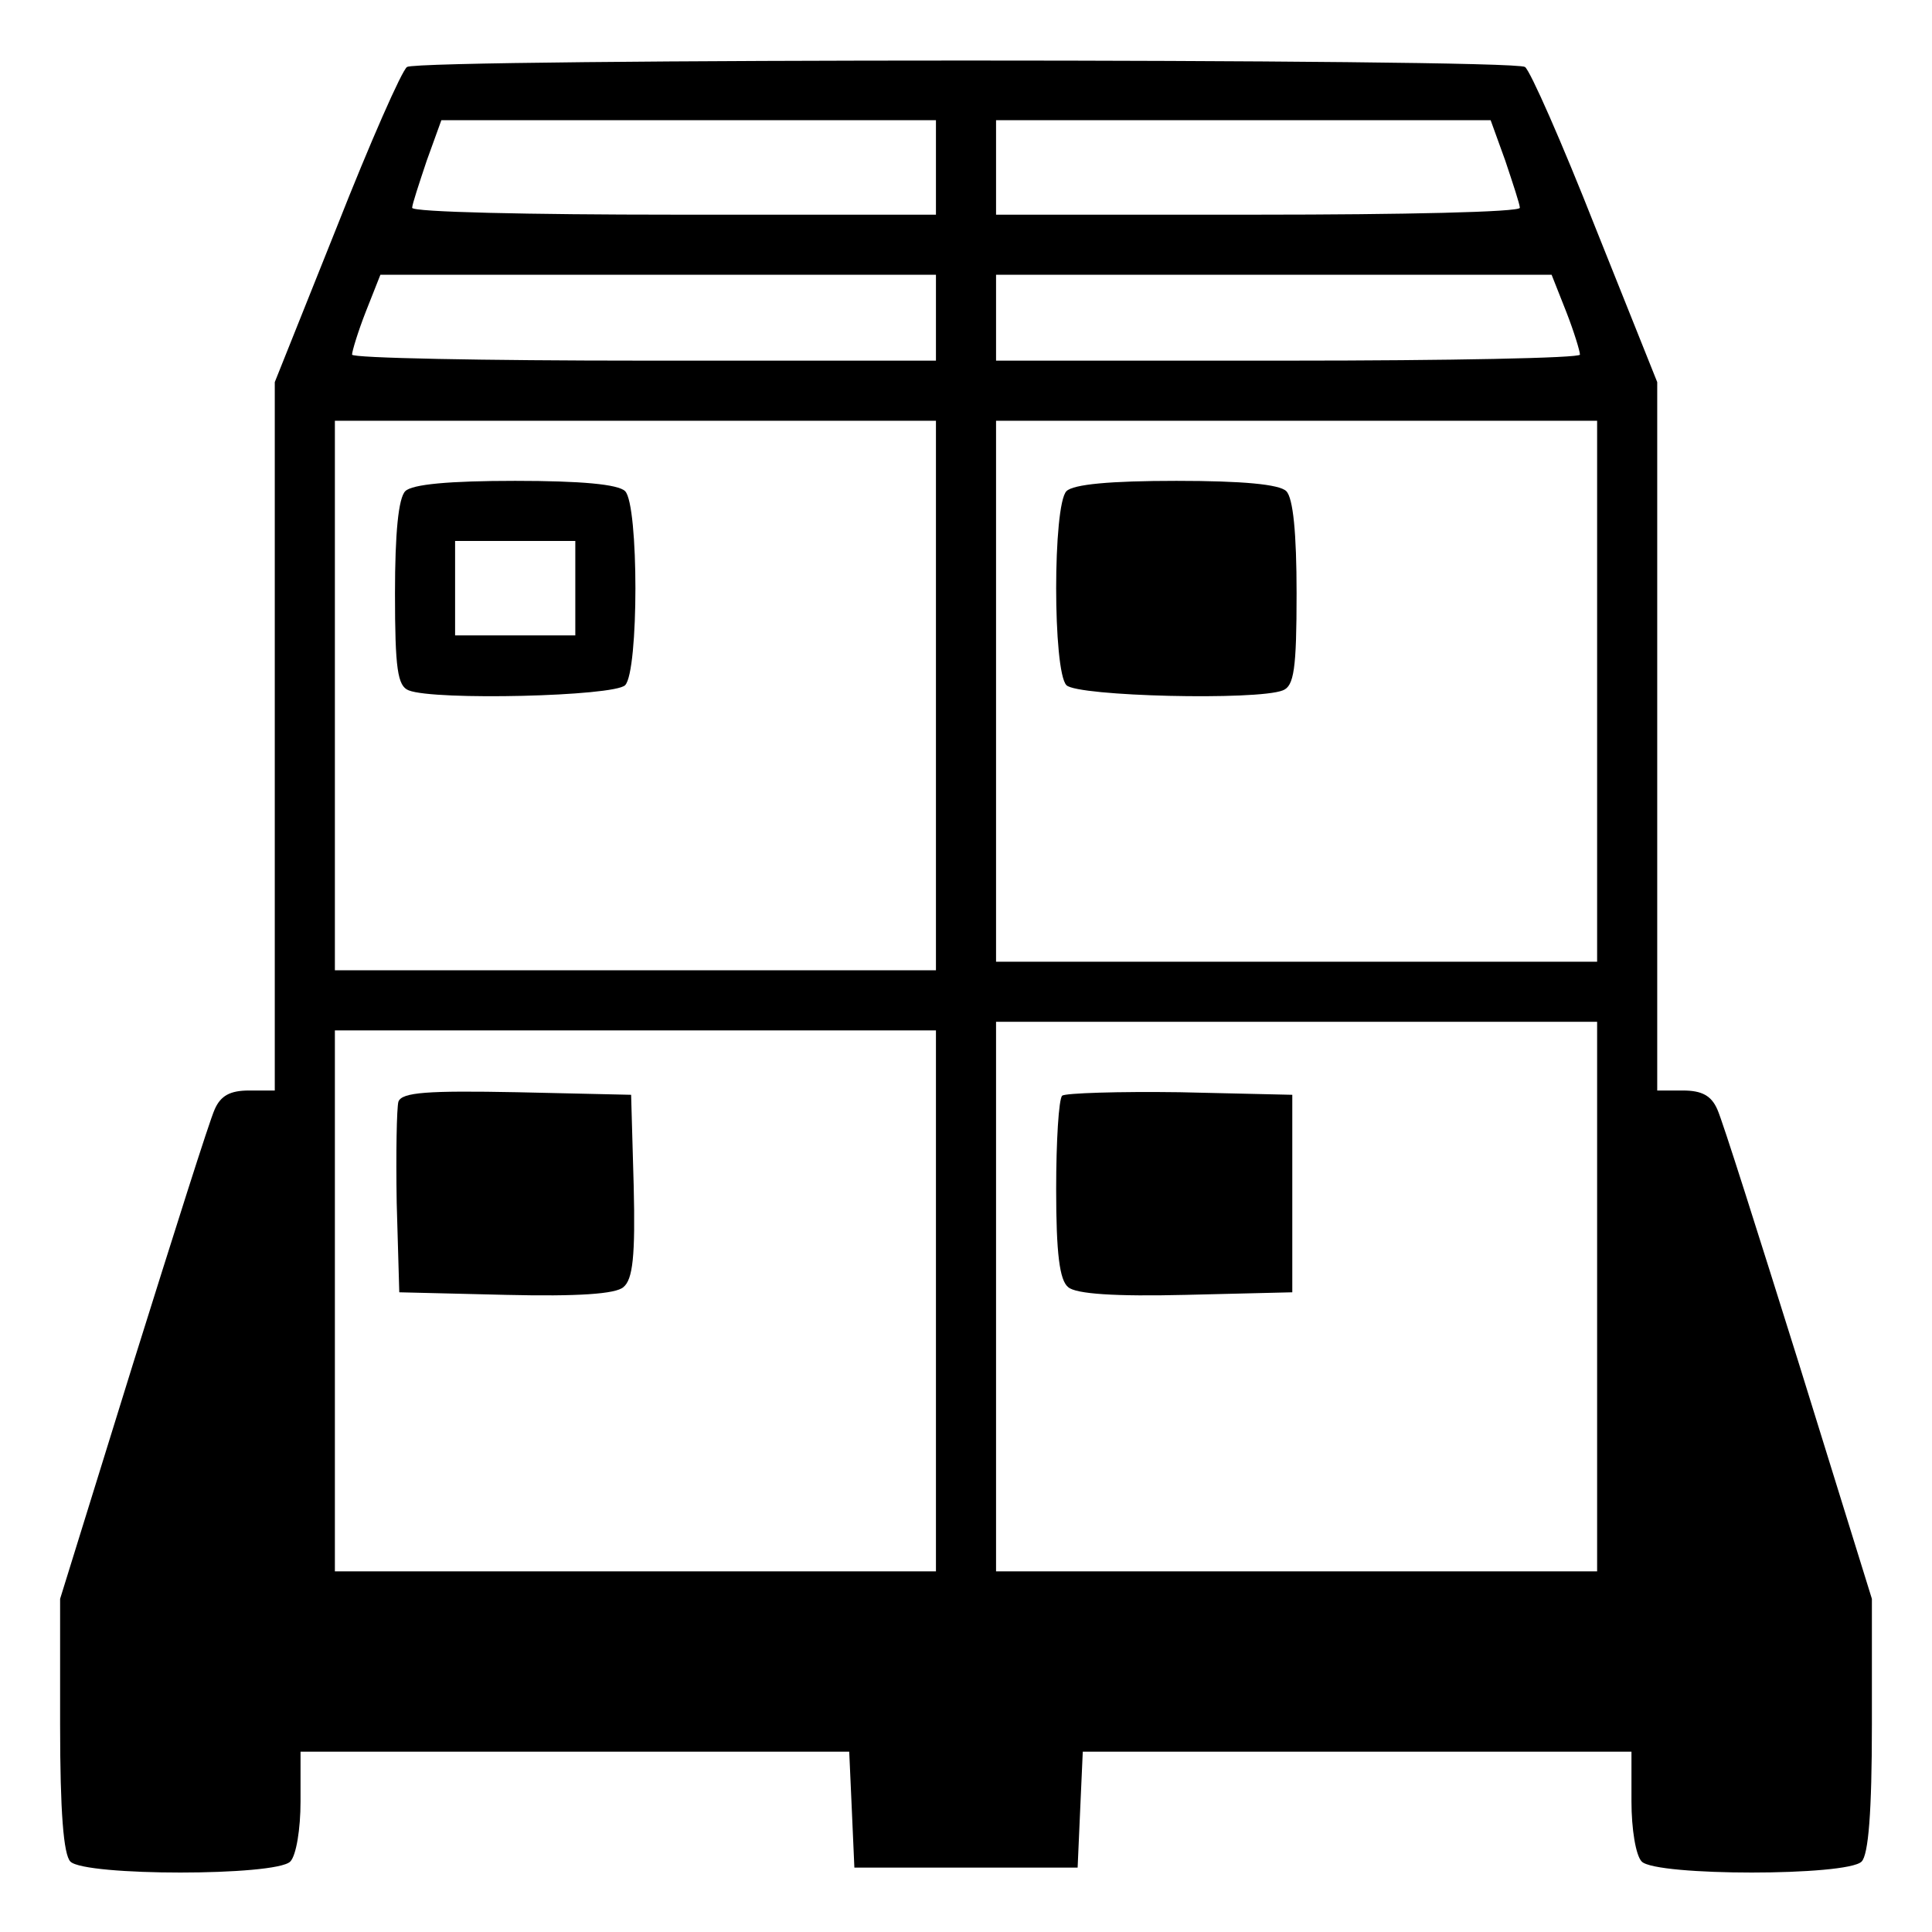 <?xml version="1.0" standalone="no"?>
<!DOCTYPE svg PUBLIC "-//W3C//DTD SVG 20010904//EN"
 "http://www.w3.org/TR/2001/REC-SVG-20010904/DTD/svg10.dtd">
<svg version="1.0" xmlns="http://www.w3.org/2000/svg"
 width="225pt" height="225pt" viewBox="0 0 225 225"
 preserveAspectRatio="xMidYMid meet">
<g transform="translate(0,225) scale(0.1,-0.1)"
fill="#000000" stroke="none">
<path d="M474 2172 c-6 -4 -43 -88 -82 -187 l-72 -180 0 -412 0 -413 -30 0
c-22 0 -33 -6 -40 -22 -6 -13 -48 -146 -95 -296 l-85 -274 0 -147 c0 -101 4
-151 12 -159 17 -17 239 -17 256 0 7 7 12 38 12 70 l0 58 320 0 319 0 3 -67 3
-68 130 0 130 0 3 68 3 67 319 0 320 0 0 -58 c0 -32 5 -63 12 -70 17 -17 239
-17 256 0 8 8 12 58 12 159 l0 147 -85 274 c-47 150 -89 283 -95 296 -7 16
-18 22 -40 22 l-30 0 0 413 0 412 -72 180 c-39 99 -76 183 -82 187 -14 10
-1288 10 -1302 0z m616 -117 l0 -55 -305 0 c-168 0 -305 3 -305 8 0 4 8 28 17
55 l17 47 288 0 288 0 0 -55z m663 8 c9 -27 17 -51 17 -55 0 -5 -137 -8 -305
-8 l-305 0 0 55 0 55 288 0 288 0 17 -47z m-663 -183 l0 -50 -340 0 c-187 0
-340 3 -340 7 0 4 7 27 16 50 l17 43 323 0 324 0 0 -50z m734 7 c9 -23 16 -46
16 -50 0 -4 -153 -7 -340 -7 l-340 0 0 50 0 50 324 0 323 0 17 -43z m-734
-447 l0 -320 -350 0 -350 0 0 320 0 320 350 0 350 0 0 -320z m770 5 l0 -315
-350 0 -350 0 0 315 0 315 350 0 350 0 0 -315z m0 -705 l0 -320 -350 0 -350 0
0 320 0 320 350 0 350 0 0 -320z m-770 -5 l0 -315 -350 0 -350 0 0 315 0 315
350 0 350 0 0 -315z"/>
<path d="M472 1678 c-8 -8 -12 -49 -12 -119 0 -88 3 -108 16 -113 30 -12 239
-7 252 6 16 16 16 210 0 226 -8 8 -51 12 -128 12 -77 0 -120 -4 -128 -12z
m198 -113 l0 -55 -70 0 -70 0 0 55 0 55 70 0 70 0 0 -55z"/>
<path d="M1242 1678 c-16 -16 -16 -210 0 -226 13 -13 222 -18 252 -6 13 5 16
25 16 113 0 70 -4 111 -12 119 -8 8 -51 12 -128 12 -77 0 -120 -4 -128 -12z"/>
<path d="M1237 974 c-4 -4 -7 -53 -7 -109 0 -75 4 -106 14 -114 9 -8 55 -11
137 -9 l124 3 0 115 0 115 -131 3 c-71 1 -133 -1 -137 -4z"/>
<path d="M464 967 c-2 -7 -3 -60 -2 -118 l3 -104 124 -3 c84 -2 128 1 137 9
11 9 14 36 12 118 l-3 106 -133 3 c-104 2 -134 0 -138 -11z"/>
</g>
</svg>
